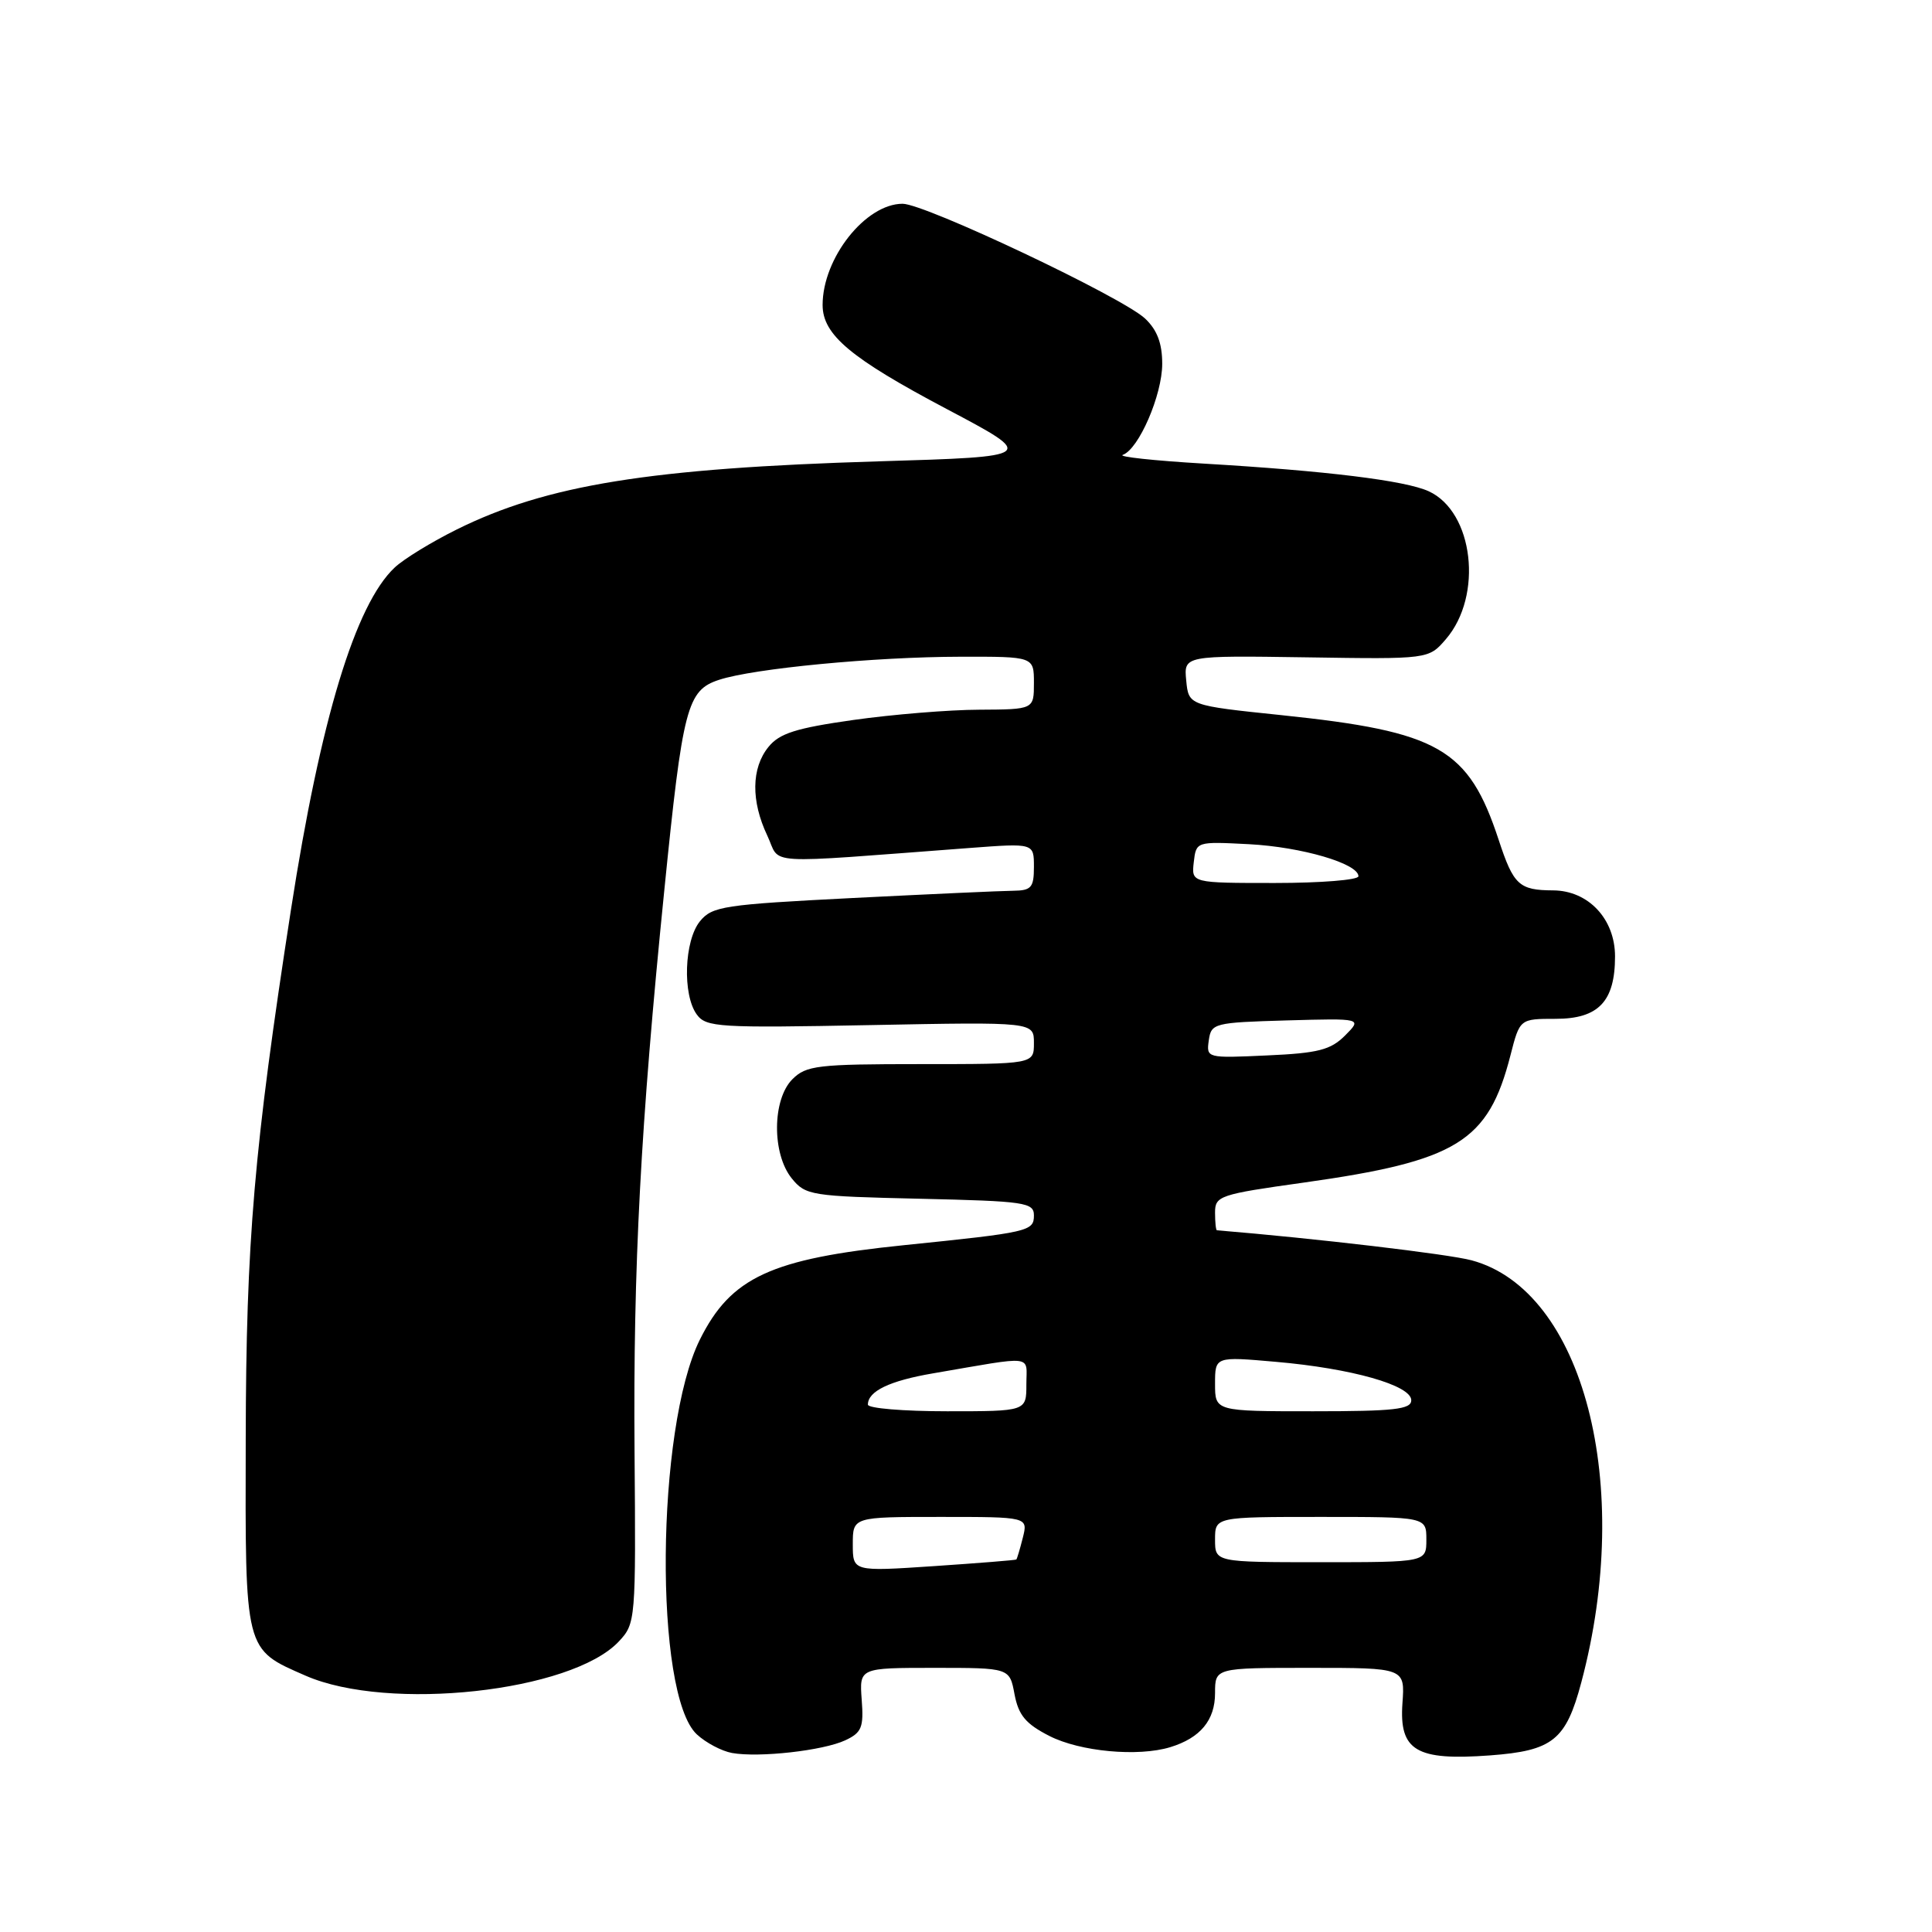 <?xml version="1.0" encoding="UTF-8" standalone="no"?>
<!DOCTYPE svg PUBLIC "-//W3C//DTD SVG 1.1//EN" "http://www.w3.org/Graphics/SVG/1.1/DTD/svg11.dtd" >
<svg xmlns="http://www.w3.org/2000/svg" xmlns:xlink="http://www.w3.org/1999/xlink" version="1.1" viewBox="0 0 256 256">
 <g >
 <path fill="currentColor"
d=" M 112.00 230.60 C 114.18 229.58 114.46 228.89 114.18 225.22 C 113.87 221.00 113.87 221.00 123.82 221.00 C 133.78 221.00 133.78 221.00 134.43 224.50 C 134.96 227.28 135.91 228.42 139.04 230.02 C 143.12 232.10 150.79 232.81 155.06 231.51 C 159.05 230.29 161.00 227.94 161.00 224.35 C 161.00 221.00 161.00 221.00 173.58 221.00 C 186.17 221.00 186.17 221.00 185.83 225.70 C 185.39 231.98 187.65 233.32 197.43 232.60 C 205.75 231.98 207.49 230.59 209.53 222.93 C 216.51 196.72 209.82 170.99 195.00 167.00 C 191.92 166.17 174.24 164.09 161.25 163.02 C 161.11 163.01 161.00 161.95 161.00 160.67 C 161.00 158.46 161.59 158.26 172.75 156.70 C 193.08 153.84 197.20 151.31 200.14 139.85 C 201.38 135.00 201.38 135.00 206.13 135.00 C 211.81 135.00 214.00 132.70 214.00 126.73 C 214.00 121.77 210.47 118.01 205.80 117.98 C 201.29 117.96 200.55 117.28 198.59 111.31 C 194.59 99.16 190.72 96.94 169.79 94.76 C 157.50 93.48 157.50 93.48 157.18 90.17 C 156.86 86.86 156.86 86.86 173.08 87.10 C 189.30 87.35 189.30 87.35 191.59 84.69 C 196.55 78.92 195.26 67.81 189.30 65.09 C 186.18 63.67 175.76 62.39 159.50 61.43 C 152.90 61.04 148.07 60.52 148.78 60.27 C 150.89 59.52 154.00 52.34 154.00 48.21 C 154.00 45.49 153.33 43.72 151.73 42.21 C 148.71 39.37 122.57 27.00 119.60 27.00 C 114.69 27.00 109.00 34.20 109.00 40.41 C 109.00 44.36 112.69 47.45 125.43 54.19 C 137.36 60.50 137.36 60.50 116.43 61.13 C 86.16 62.04 72.43 64.25 60.52 70.16 C 57.21 71.80 53.51 74.06 52.30 75.20 C 47.09 80.08 42.46 95.35 38.56 120.50 C 33.65 152.23 32.61 164.38 32.56 190.64 C 32.49 219.00 32.36 218.48 40.50 222.04 C 51.47 226.83 75.72 224.18 81.99 217.51 C 84.23 215.12 84.26 214.76 84.08 192.29 C 83.89 167.89 84.88 149.09 88.02 118.00 C 90.47 93.65 91.04 91.47 95.28 90.08 C 99.89 88.57 115.87 87.04 127.25 87.02 C 137.00 87.00 137.00 87.00 137.00 90.50 C 137.00 94.00 137.00 94.00 129.75 94.04 C 125.76 94.05 118.25 94.67 113.07 95.40 C 105.46 96.48 103.28 97.17 101.82 98.98 C 99.55 101.78 99.50 106.14 101.67 110.72 C 103.54 114.66 100.38 114.47 128.50 112.36 C 137.00 111.72 137.00 111.72 137.00 114.86 C 137.00 117.61 136.66 118.00 134.25 118.03 C 132.74 118.04 123.17 118.48 113.00 118.99 C 95.89 119.86 94.37 120.09 92.75 122.07 C 90.66 124.64 90.41 131.81 92.33 134.43 C 93.56 136.12 95.26 136.22 115.33 135.83 C 137.00 135.41 137.00 135.41 137.00 138.21 C 137.00 141.00 137.00 141.00 122.00 141.00 C 108.33 141.00 106.82 141.18 105.00 143.00 C 102.32 145.68 102.27 152.88 104.91 156.14 C 106.74 158.40 107.46 158.51 121.91 158.84 C 135.84 159.16 137.00 159.33 137.00 161.05 C 137.00 163.15 136.34 163.30 119.80 164.99 C 102.15 166.79 96.85 169.24 92.74 177.50 C 86.91 189.21 86.64 224.54 92.34 229.82 C 93.53 230.92 95.62 232.03 97.00 232.28 C 100.57 232.92 109.06 231.97 112.00 230.60 Z  M 113.00 204.62 C 113.00 201.00 113.00 201.00 124.61 201.00 C 136.22 201.00 136.22 201.00 135.53 203.75 C 135.15 205.26 134.76 206.56 134.67 206.64 C 134.58 206.73 129.66 207.12 123.75 207.52 C 113.00 208.24 113.00 208.24 113.00 204.62 Z  M 161.00 204.00 C 161.00 201.00 161.00 201.00 175.00 201.00 C 189.00 201.00 189.00 201.00 189.00 204.00 C 189.00 207.00 189.00 207.00 175.00 207.00 C 161.00 207.00 161.00 207.00 161.00 204.00 Z  M 115.00 186.12 C 115.00 184.34 117.88 182.96 123.61 181.98 C 137.31 179.63 136.00 179.47 136.00 183.45 C 136.00 187.00 136.00 187.00 125.50 187.00 C 119.72 187.00 115.00 186.61 115.00 186.12 Z  M 161.00 183.37 C 161.00 179.74 161.00 179.74 169.07 180.45 C 179.10 181.32 187.00 183.56 187.00 185.54 C 187.00 186.75 184.74 187.00 174.00 187.00 C 161.00 187.00 161.00 187.00 161.00 183.37 Z  M 160.17 137.86 C 160.49 135.58 160.85 135.49 170.50 135.21 C 180.50 134.93 180.50 134.93 178.23 137.21 C 176.32 139.12 174.67 139.55 167.89 139.85 C 159.91 140.22 159.84 140.20 160.17 137.86 Z  M 158.18 114.25 C 158.50 111.50 158.50 111.50 165.50 111.86 C 172.49 112.23 180.00 114.43 180.00 116.11 C 180.00 116.60 175.02 117.00 168.93 117.00 C 157.87 117.00 157.87 117.00 158.18 114.25 Z "/>
</g>
</svg>